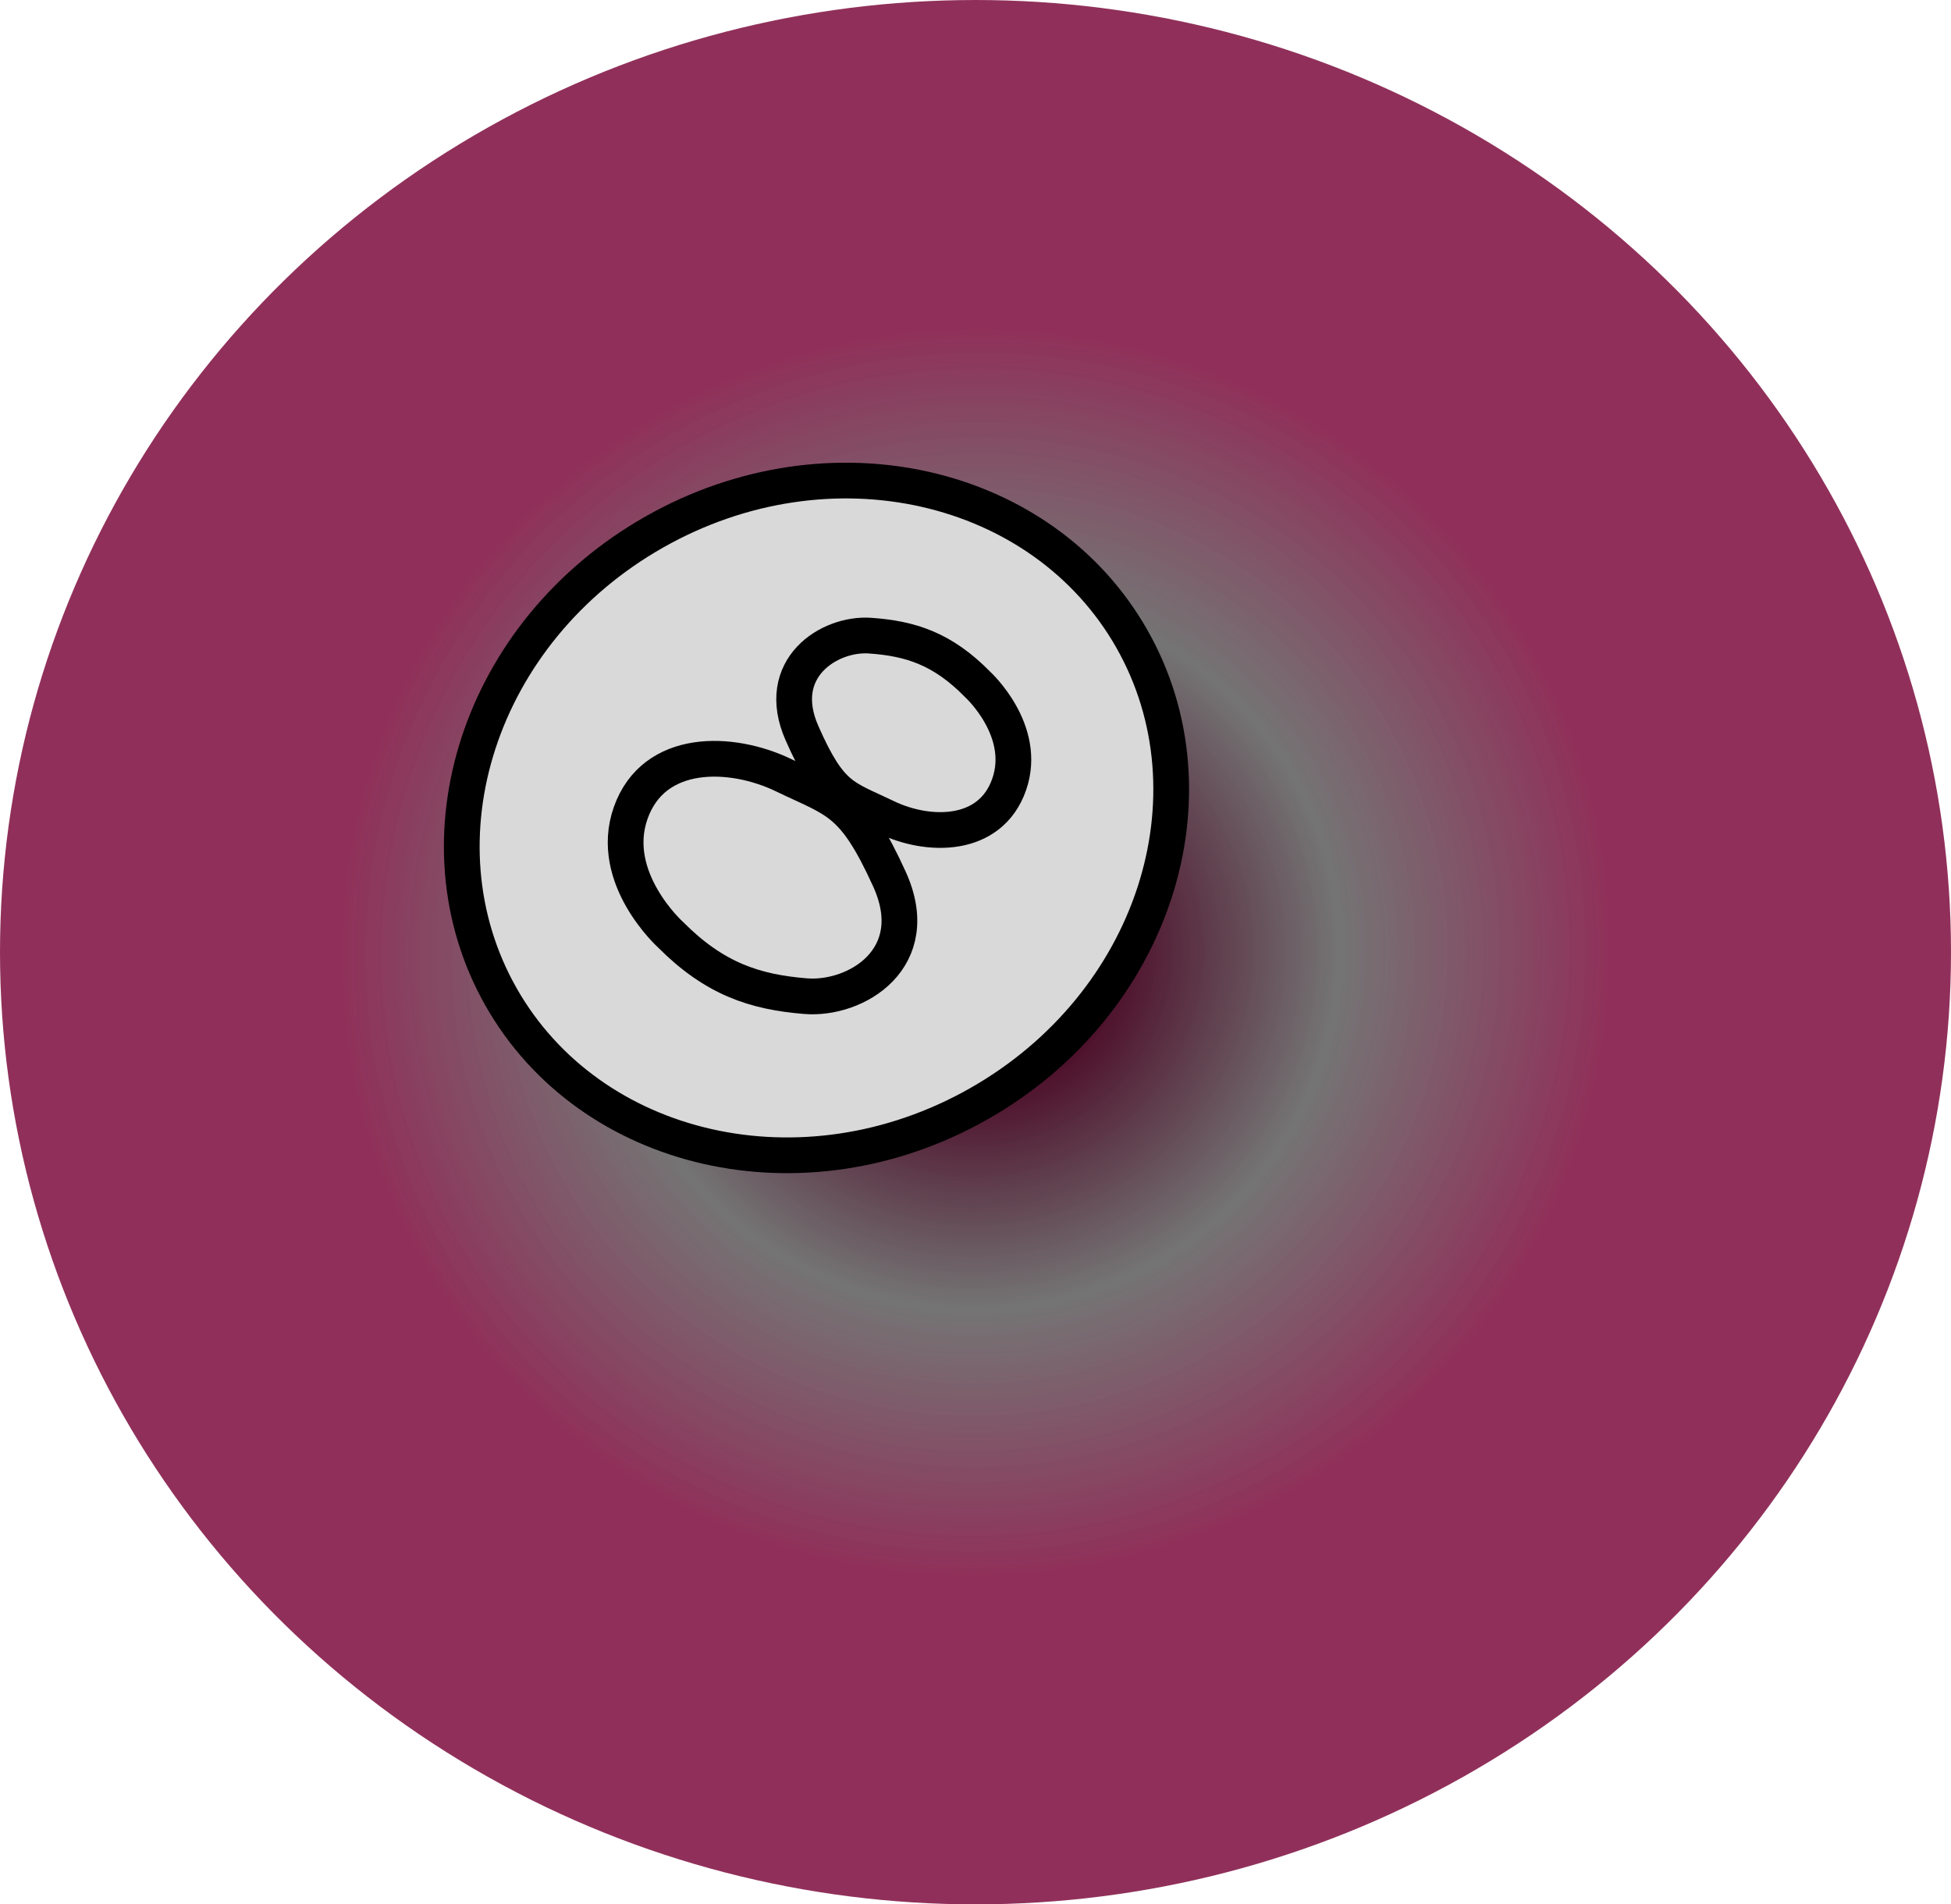 <svg width="546" height="533" viewBox="0 0 546 533" fill="none" xmlns="http://www.w3.org/2000/svg">
<ellipse cx="273" cy="266.5" rx="273" ry="266.5" fill="url(#paint0_angular_7_306)"/>
<path d="M273.908 308.94C224.763 336.829 165.09 322.84 140.224 279.023C115.358 235.207 133.947 176.803 183.092 148.913C232.236 121.023 291.909 135.013 316.775 178.83C341.641 222.646 323.052 281.05 273.908 308.94Z" fill="#D9D9D9" stroke="black" stroke-width="10"/>
<path d="M224.426 205.16C232.405 223.294 236.203 223.029 247.986 228.722C259.769 234.415 277.16 234.65 282.424 219.54C287.687 204.431 273.629 191.591 273.629 191.591C263.83 181.575 254.827 178.687 243.453 177.902C232.078 177.116 216.448 187.025 224.426 205.16Z" stroke="black" stroke-width="10"/>
<path d="M248.917 246.048C238.835 223.879 234.101 224.131 219.369 217.001C204.636 209.872 182.953 209.269 176.504 227.523C170.055 245.778 187.678 261.628 187.678 261.628C199.97 273.972 211.215 277.643 225.402 278.805C239.588 279.967 259 268.218 248.917 246.048Z" stroke="black" stroke-width="10"/>
<defs>
<radialGradient id="paint0_angular_7_306" cx="0" cy="0" r="1" gradientUnits="userSpaceOnUse" gradientTransform="translate(273 266.5) rotate(72.633) scale(262.989 269.403)">
<stop offset="0.113" stop-color="#480020"/>
<stop offset="0.38" stop-color="#6B6B6B" stop-opacity="0.938"/>
<stop offset="0.665" stop-color="#90305A"/>
</radialGradient>
</defs>
</svg>
